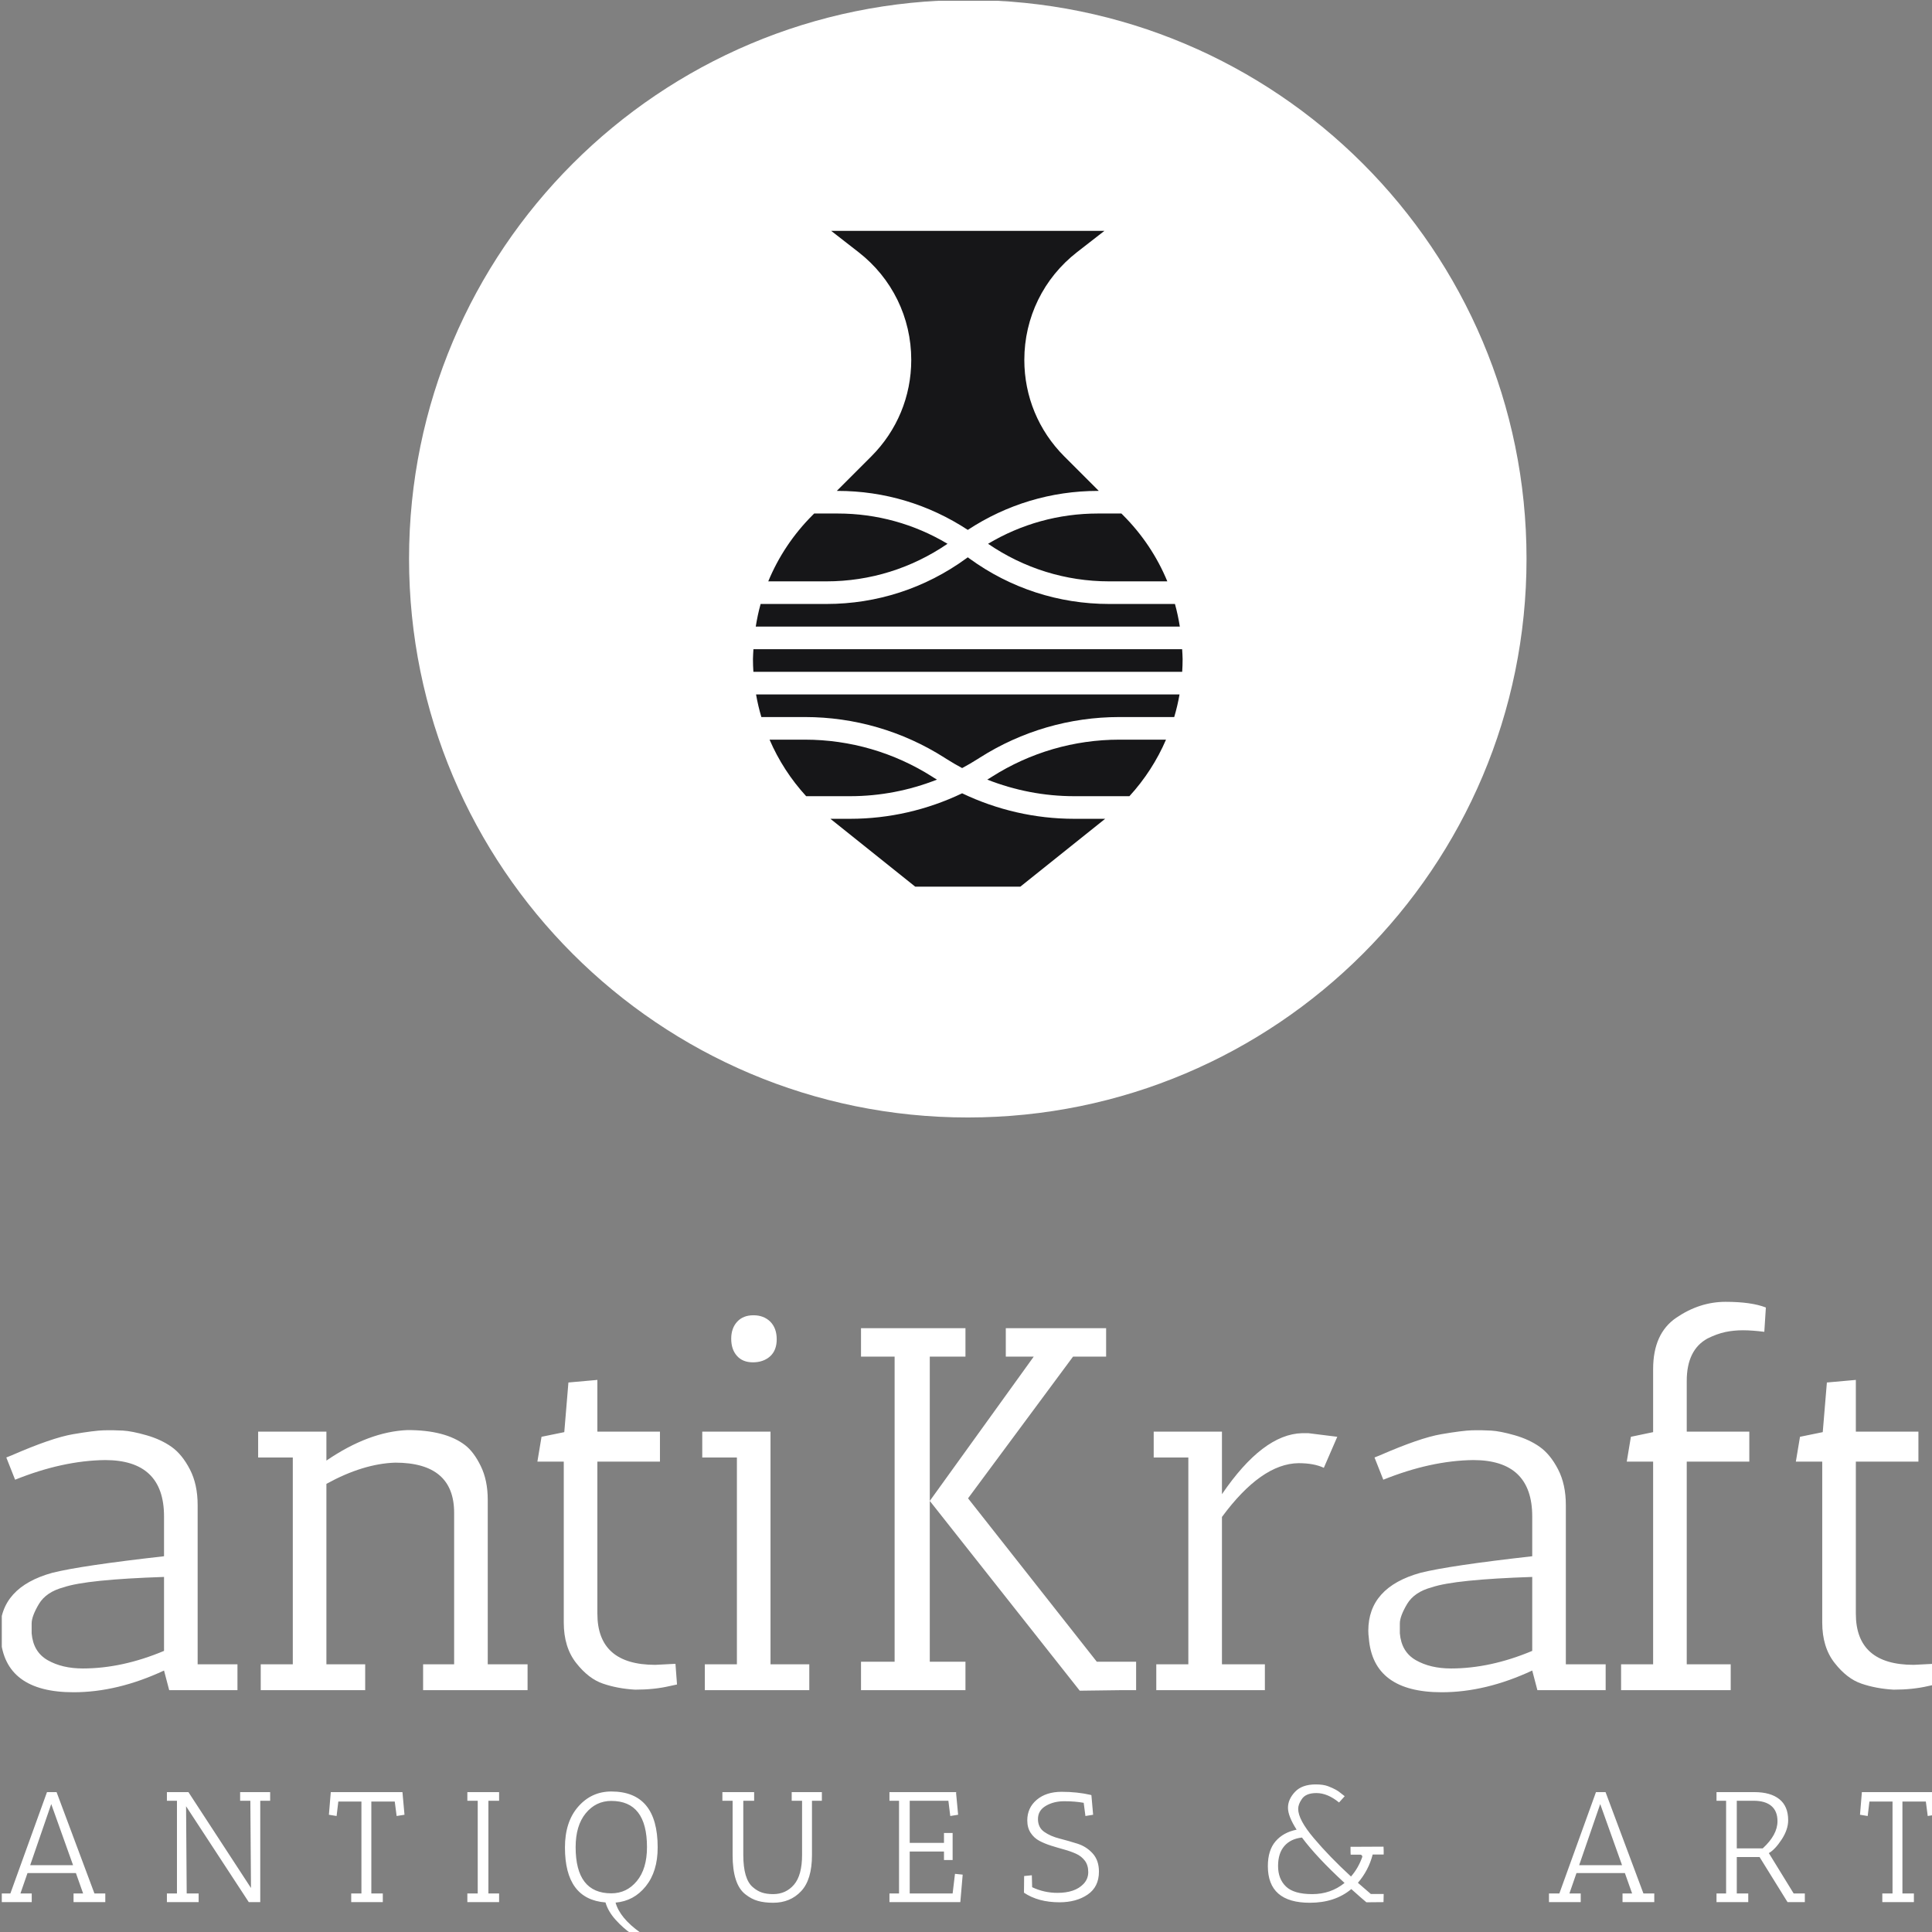 <svg xmlns="http://www.w3.org/2000/svg" version="1.1" xmlns:xlink="http://www.w3.org/1999/xlink" xmlns:svgjs="http://svgjs.dev/svgjs" width="1000" height="1000" viewBox="0 0 1000 1000"><rect x="0" y="0" width="1000" height="1000" fill="#808080" stroke="none"/><g transform="matrix(1,0,0,1,0.93,0.405)"><svg viewBox="0 0 247 247" data-background-color="#161618" preserveAspectRatio="xMidYMid meet" height="1000" width="1000" xmlns="http://www.w3.org/2000/svg" xmlns:xlink="http://www.w3.org/1999/xlink"><g id="tight-bounds" transform="matrix(1,0,0,1,-0.23,-0.1)"><svg viewBox="0 0 247.459 247.2" height="247.2" width="247.459"><g><svg viewBox="0 0 395.52 395.105" height="247.2" width="247.459"><g transform="matrix(1,0,0,1,0,266.015)"><svg viewBox="0 0 395.52 129.091" height="129.091" width="395.52"><g id="textblocktransform"><svg viewBox="0 0 395.52 129.091" height="129.091" width="395.52" id="textblock"><g><svg viewBox="0 0 395.52 79.78" height="79.78" width="395.52"><g transform="matrix(1,0,0,1,0,0)"><svg width="395.52" viewBox="2 -37.55 187.13 37.75" height="79.78" data-palette-color="#ffffff"><path d="M9.1 0.2L9.1 0.2Q2.45 0.2 2.05-5.05L2.05-5.05Q2-5.4 2-5.75L2-5.75Q2-9.95 7.05-11.35L7.05-11.35Q9.85-12.05 17.85-12.95L17.85-12.95 17.85-16.8Q17.85-22.25 12.15-22.25L12.15-22.25Q8.05-22.2 3.45-20.35L3.45-20.35 2.6-22.5 3.1-22.7Q7-24.4 9.05-24.75 11.1-25.1 12.05-25.13 13-25.15 13.88-25.1 14.75-25.05 16.15-24.65 17.55-24.25 18.57-23.53 19.6-22.8 20.35-21.35 21.1-19.9 21.1-17.9L21.1-17.9 21.1-2.5 24.95-2.5 24.95 0 18.35 0 17.85-1.9Q13.35 0.2 9.1 0.2ZM10-2.1L10-2.1Q13.8-2.1 17.85-3.8L17.85-3.8 17.85-10.95Q10.35-10.7 8.15-9.95L8.15-9.95Q6.45-9.5 5.75-8.33 5.05-7.15 5.05-6.45 5.05-5.75 5.05-5.5L5.05-5.5Q5.2-3.7 6.6-2.9 8-2.1 10-2.1ZM30.3-22.5L26.95-22.5 26.95-25 33.55-25 33.55-22.2Q37.65-25 41.4-25.15L41.4-25.15Q45.05-25.15 46.95-23.7L46.95-23.7Q47.8-23.05 48.47-21.68 49.15-20.3 49.15-18.4L49.15-18.4 49.15-2.5 53-2.5 53 0 42.9 0 42.9-2.5 45.9-2.5 45.9-17.15Q45.9-22 40.2-22L40.2-22Q37.1-21.9 33.55-19.95L33.55-19.95 33.55-2.5 37.3-2.5 37.3 0 27.2 0 27.2-2.5 30.3-2.5 30.3-22.5ZM65.35-2.45L65.35-2.45 67.3-2.55 67.45-0.55Q67.4-0.55 66.75-0.4L66.75-0.4Q65.25-0.05 63.4-0.05L63.4-0.05Q61.7-0.15 60.3-0.63 58.9-1.1 57.7-2.63 56.5-4.15 56.5-6.55L56.5-6.55 56.5-22.1 53.95-22.1 54.35-24.5 56.55-24.95 56.95-29.75 59.75-30 59.75-25 65.8-25 65.8-22.1 59.75-22.1 59.75-7.4Q59.75-2.45 65.35-2.45ZM73.24-22.5L69.89-22.5 69.89-25 76.49-25 76.49-2.5 80.24-2.5 80.24 0 70.14 0 70.14-2.5 73.24-2.5 73.24-22.5ZM74.79-31.7Q73.79-31.7 73.24-32.33 72.69-32.95 72.69-33.98 72.69-35 73.27-35.63 73.84-36.25 74.84-36.25 75.84-36.25 76.47-35.63 77.09-35 77.09-33.93 77.09-32.85 76.44-32.27 75.79-31.7 74.79-31.7ZM101.94-32.25L99.24-32.25 99.24-35 108.94-35 108.94-32.25 105.74-32.25 95.59-18.55 108.04-2.75 111.84-2.75 111.84 0 110.24 0 106.39 0.05 91.89-18.3 101.94-32.25ZM95.34-32.25L91.89-32.25 91.89-2.75 95.34-2.75 95.34 0 85.24 0 85.24-2.75 88.49-2.75 88.49-32.25 85.24-32.25 85.24-35 95.34-35 95.34-32.25ZM120.14-16.75L120.14-2.5 124.29-2.5 124.29 0 113.79 0 113.79-2.5 116.89-2.5 116.89-22.5 113.54-22.5 113.54-25 120.14-25 120.14-18.95Q124.09-24.75 127.89-24.85L127.89-24.85Q128.19-24.85 128.49-24.85L128.49-24.85 131.29-24.5 129.99-21.5Q129.04-21.95 127.54-21.95L127.54-21.95Q123.94-21.9 120.14-16.75L120.14-16.75ZM141.39 0.2L141.39 0.2Q134.74 0.2 134.34-5.05L134.34-5.05Q134.29-5.4 134.29-5.75L134.29-5.75Q134.29-9.95 139.34-11.35L139.34-11.35Q142.14-12.05 150.14-12.95L150.14-12.95 150.14-16.8Q150.14-22.25 144.44-22.25L144.44-22.25Q140.34-22.2 135.74-20.35L135.74-20.35 134.89-22.5 135.39-22.7Q139.29-24.4 141.34-24.75 143.39-25.1 144.34-25.13 145.29-25.15 146.16-25.1 147.04-25.05 148.44-24.65 149.84-24.25 150.86-23.53 151.89-22.8 152.64-21.35 153.39-19.9 153.39-17.9L153.39-17.9 153.39-2.5 157.24-2.5 157.24 0 150.64 0 150.14-1.9Q145.64 0.2 141.39 0.2ZM142.29-2.1L142.29-2.1Q146.09-2.1 150.14-3.8L150.14-3.8 150.14-10.95Q142.64-10.7 140.44-9.95L140.44-9.95Q138.74-9.5 138.04-8.33 137.34-7.15 137.34-6.45 137.34-5.75 137.34-5.5L137.34-5.5Q137.49-3.7 138.89-2.9 140.29-2.1 142.29-2.1ZM161.83-31.05Q161.83-34.5 164.08-36.02 166.33-37.55 168.83-37.55 171.33-37.55 172.73-37L172.73-37 172.58-34.65Q171.38-34.8 170.51-34.8 169.63-34.8 168.81-34.63 167.98-34.45 167.08-34L167.08-34Q165.08-32.9 165.08-29.9L165.08-29.9 165.08-25 171.13-25 171.13-22.1 165.08-22.1 165.08-2.5 169.33-2.5 169.33 0 158.73 0 158.73-2.5 161.83-2.5 161.83-22.1 159.28-22.1 159.68-24.5 161.83-24.95 161.83-31.05ZM187.03-2.45L187.03-2.45 188.98-2.55 189.13-0.55Q189.08-0.55 188.43-0.4L188.43-0.4Q186.93-0.05 185.08-0.05L185.08-0.05Q183.38-0.15 181.98-0.63 180.58-1.1 179.38-2.63 178.18-4.15 178.18-6.55L178.18-6.55 178.18-22.1 175.63-22.1 176.03-24.5 178.23-24.95 178.63-29.75 181.43-30 181.43-25 187.48-25 187.48-22.1 181.43-22.1 181.43-7.4Q181.43-2.45 187.03-2.45Z" opacity="1" transform="matrix(1,0,0,1,0,0)" fill="#ffffff" class="undefined-text-0" data-fill-palette-color="primary" id="text-0"></path></svg></g></svg></g><g transform="matrix(1,0,0,1,0,98.614)"><svg viewBox="0 0 395.52 30.476" height="30.476" width="395.52"><g transform="matrix(1,0,0,1,0,0)"><svg width="395.52" viewBox="1 -37.45 615.81 47.45" height="30.476" data-palette-color="#ffffff"><path d="M34.5 0L24.4 0 24.4-2.75 27.45-2.75 25.15-9.25 9.75-9.25 7.5-2.75 11.1-2.75 11.1 0 1 0 1-2.75 4.3-2.75 15.95-35 19-35 31.05-2.75 34.5-2.75 34.5 0ZM24.25-11.75L17.3-31.2 10.6-11.75 24.25-11.75ZM57.3-32.25L54.1-32.25 54.1-35 60.95-35 80.85-4.5 80.65-32.25 77.4-32.25 77.4-35 86.95-35 86.95-32.25 83.8-32.25 83.8 0 80.15 0 60.2-30.5 60.4-2.75 64.2-2.75 64.2 0 54.1 0 54.1-2.75 57.3-2.75 57.3-32.25ZM122.79 0L112.74 0 112.74-2.75 115.99-2.75 115.99-32 108.64-32 108.09-27.4 105.64-27.8 106.24-35 129.04-35 129.69-27.8 127.19-27.4 126.59-32 119.14-32 119.14-2.75 122.79-2.75 122.79 0ZM152.99-32.25L149.69-32.25 149.69-35 159.79-35 159.79-32.25 156.39-32.25 156.39-2.75 159.79-2.75 159.79 0 149.69 0 149.69-2.75 152.99-2.75 152.99-32.25ZM180.74-17.4L180.74-17.4Q180.74-25.55 184.96-30.38 189.19-35.2 195.49-35.2L195.49-35.2Q210.24-35.2 210.24-17.4L210.24-17.4Q210.24-9.75 206.46-5.05 202.69-0.35 196.84 0.15L196.84 0.15Q198.24 5.1 204.74 9.7L204.74 9.7 201.79 10Q199.29 8.3 196.89 5.65 194.49 3 193.64 0.1L193.64 0.1Q180.74-0.9 180.74-17.4ZM184.14-17.5L184.14-17.5Q184.14-2.8 195.49-2.8L195.49-2.8Q200.39-2.8 203.61-6.7 206.84-10.6 206.84-17.5L206.84-17.5Q206.84-32.2 195.49-32.2L195.49-32.2Q190.59-32.2 187.36-28.28 184.14-24.35 184.14-17.5ZM234.08-32.25L230.83-32.25 230.83-35 240.93-35 240.93-32.25 237.48-32.25 237.48-15.05Q237.48-7.3 240.53-4.75L240.53-4.75Q241.98-3.5 243.48-3.03 244.98-2.55 246.98-2.55L246.98-2.55Q251.03-2.55 253.61-5.55 256.18-8.55 256.18-15.05L256.18-15.05 256.18-32.25 252.88-32.25 252.88-35 262.48-35 262.48-32.25 259.33-32.25 259.33-15Q259.33-7.15 255.88-3.48 252.43 0.2 246.98 0.2L246.98 0.2Q244.23 0.2 242.16-0.38 240.08-0.95 238.13-2.5L238.13-2.5Q234.08-5.65 234.08-15L234.08-15 234.08-32.25ZM287.03-32.25L283.98-32.25 283.98-35 305.23-35 305.18-34.7 305.83-27.8 303.33-27.4 302.73-32.25 290.43-32.25 290.43-18.85 301.33-18.85 301.33-22 304.08-22 304.08-13.4 301.33-13.4 301.33-16.1 290.43-16.1 290.43-2.75 304.08-2.75 304.83-9 307.28-8.75 306.53 0 283.98 0 283.98-2.75 287.03-2.75 287.03-32.25ZM337.43-2.95L337.43-2.95Q342.98-2.95 345.68-5.75L345.68-5.75Q347.23-7.35 347.23-9.55 347.23-11.75 346.15-13.18 345.08-14.6 343.38-15.38 341.68-16.15 339.6-16.73 337.53-17.3 335.45-17.95 333.38-18.6 331.68-19.5 329.98-20.4 328.9-22.05 327.83-23.7 327.83-26L327.83-26Q327.83-30 330.83-32.55 333.83-35.1 338.78-35.1 343.73-35.1 348.08-34.1L348.08-34.1 348.08-34.05 348.23-34.05 348.78-27.8 346.33-27.4 345.78-31.6Q342.98-32.1 339.6-32.1 336.23-32.1 333.73-30.63 331.23-29.15 331.23-26.45 331.23-23.75 333.23-22.35 335.23-20.95 338.08-20.23 340.93-19.5 343.78-18.6 346.63-17.7 348.63-15.5 350.63-13.3 350.63-9.7L350.63-9.7Q350.63-4.85 347.03-2.4 343.43 0.05 338.08 0.05L338.08 0.05Q331.33 0.05 326.78-3L326.78-3 326.83-8.3 329.28-8.55 329.38-4.75Q333.18-2.95 337.43-2.95ZM417.72 0.2L417.72 0.2Q404.37 0.2 404.37-11.45L404.37-11.45Q404.37-16.5 406.82-19.35 409.27-22.2 413.52-23.05L413.52-23.05Q410.77-27.35 410.77-30.03 410.77-32.7 413-35.08 415.22-37.45 419.62-37.45L419.62-37.45Q422.02-37.45 423.52-36.88 425.02-36.3 425.92-35.8 426.82-35.3 427.22-34.95L427.22-34.95Q428.77-33.7 428.82-33.7L428.82-33.7 427.02-31.7Q423.37-34.7 419.82-34.7L419.82-34.7Q416.37-34.7 415.12-32.7L415.12-32.7Q414.02-31.1 414.02-29.65L414.02-29.65Q414.02-26.25 418.97-20.38 423.92-14.5 430.82-8.15L430.82-8.15Q433.12-10.75 434.42-14.4L434.42-14.4Q434.42-15 433.82-15.1L433.82-15.1 430.72-15.1Q430.67-15.4 430.67-17.6L430.67-17.6 441.17-17.65Q441.17-17.6 441.22-16.4L441.22-16.4 441.22-15.15 437.72-15.15Q436.42-10.1 433.02-6.15L433.02-6.15Q433.77-5.5 437.12-2.6L437.12-2.6 441.22-2.6 441.17 0 435.72 0.05Q434.27-1.15 430.92-4.15L430.92-4.15Q425.72 0.2 417.72 0.2ZM407.62-11.48Q407.62-7.4 410.12-4.98 412.62-2.55 418.5-2.55 424.37-2.55 428.77-6.1L428.77-6.1Q419.92-14.25 415.22-20.55L415.22-20.55Q411.62-20.15 409.62-17.85 407.62-15.55 407.62-11.48ZM527.31 0L517.21 0 517.21-2.75 520.26-2.75 517.96-9.25 502.56-9.25 500.31-2.75 503.91-2.75 503.91 0 493.81 0 493.81-2.75 497.11-2.75 508.76-35 511.81-35 523.86-2.75 527.31-2.75 527.31 0ZM517.06-11.75L510.11-31.2 503.41-11.75 517.06-11.75ZM550.16-32.25L547.11-32.25 547.11-35 559.16-35Q564.31-35 567.11-32.75 569.91-30.5 569.91-26.05L569.91-26.05Q569.91-23.1 567.84-19.93 565.76-16.75 563.76-15.6L563.76-15.6 571.66-2.75 575.21-2.75 575.21 0 569.71 0 560.81-14.35 553.56-14.35 553.56-2.75 557.21-2.75 557.21 0 547.11 0 547.11-2.75 550.16-2.75 550.16-32.25ZM558.91-32.25L558.91-32.25 553.56-32.25 553.56-17.1 561.81-17.1Q566.51-21.4 566.51-25.75L566.51-25.75Q566.51-28.95 564.56-30.6 562.61-32.25 558.91-32.25ZM609.91 0L599.86 0 599.86-2.75 603.11-2.75 603.11-32 595.76-32 595.21-27.4 592.76-27.8 593.36-35 616.16-35 616.81-27.8 614.31-27.4 613.71-32 606.26-32 606.26-2.75 609.91-2.75 609.91 0Z" opacity="1" transform="matrix(1,0,0,1,0,0)" fill="#ffffff" class="undefined-text-1" data-fill-palette-color="secondary" id="text-1"></path></svg></g></svg></g></svg></g></svg></g><g transform="matrix(1,0,0,1,83.587,0)"><svg viewBox="0 0 228.346 228.346" height="228.346" width="228.346"><g><svg></svg></g><g id="icon-0"><svg viewBox="0 0 228.346 228.346" height="228.346" width="228.346"><g><path d="M0 114.173c0-63.056 51.117-114.173 114.173-114.173 63.056 0 114.173 51.117 114.173 114.173 0 63.056-51.117 114.173-114.173 114.173-63.056 0-114.173-51.117-114.173-114.173zM114.173 221.152c59.083 0 106.979-47.896 106.979-106.979 0-59.083-47.896-106.979-106.979-106.978-59.083 0-106.979 47.896-106.978 106.978 0 59.083 47.896 106.979 106.978 106.979z" data-fill-palette-color="accent" fill="#ffffff" stroke="transparent"></path><ellipse rx="113.031" ry="113.031" cx="114.173" cy="114.173" fill="#ffffff" stroke="transparent" stroke-width="0" fill-opacity="1" data-fill-palette-color="accent"></ellipse></g><g transform="matrix(1,0,0,1,70.274,47.17)"><svg viewBox="0 0 87.797 134.007" height="134.007" width="87.797"><g><svg xmlns="http://www.w3.org/2000/svg" xmlns:xlink="http://www.w3.org/1999/xlink" version="1.1" x="0" y="0" viewBox="13 3 38 58" style="enable-background:new 0 0 64 64;" xml:space="preserve" height="134.007" width="87.797" class="icon-s-0" data-fill-palette-color="quaternary" id="s-0"><path d="M46.295 53h-4.889c-2.648 0-5.247-0.508-7.684-1.467 0.072-0.045 0.147-0.083 0.219-0.129l0.19-0.121C37.507 49.135 41.406 48 45.406 48h4.125C48.745 49.825 47.656 51.514 46.295 53zM30.132 49.717l-0.19-0.121C26.245 47.243 21.975 46 17.594 46h-3.851c-0.194-0.655-0.351-1.322-0.47-2h37.454c-0.118 0.678-0.276 1.345-0.47 2h-4.851c-4.381 0-8.651 1.243-12.348 3.596l-0.19 0.121c-0.447 0.284-0.904 0.548-1.368 0.797C31.036 50.265 30.579 50.001 30.132 49.717zM13 40.869c0-0.292 0.029-0.579 0.042-0.869h37.915C50.971 40.29 51 40.577 51 40.869c0 0.379-0.014 0.756-0.038 1.131H13.038C13.014 41.625 13 41.248 13 40.869zM31.848 31.983L32 31.873l0.152 0.111C35.766 34.611 40.037 36 44.504 36h5.818c0.183 0.655 0.323 1.323 0.431 2H13.247c0.108-0.677 0.248-1.345 0.431-2h5.818C23.963 36 28.234 34.611 31.848 31.983zM49.647 34h-5.143c-3.855 0-7.542-1.156-10.711-3.323C36.727 28.925 40.049 28 43.504 28h2.082l0.143 0.143C47.434 29.848 48.754 31.836 49.647 34zM23.464 22.95C25.744 20.67 27 17.639 27 14.415c0-3.751-1.699-7.225-4.66-9.528L19.915 3h24.171L41.66 4.886C38.699 7.19 37 10.663 37 14.415c0 3.224 1.256 6.255 3.536 8.535l3.05 3.05h-0.082c-4.125 0-8.076 1.198-11.504 3.449C28.573 27.198 24.622 26 20.496 26h-0.082L23.464 22.95zM18.271 28.143L18.414 28h2.082c3.455 0 6.777 0.926 9.711 2.677C27.038 32.844 23.351 34 19.496 34h-5.143C15.246 31.836 16.566 29.848 18.271 28.143zM14.468 48h3.125c4 0 7.899 1.135 11.274 3.283l0.19 0.121c0.072 0.046 0.147 0.084 0.219 0.129C26.841 52.492 24.242 53 21.594 53h-3.889C16.344 51.514 15.255 49.825 14.468 48zM19.85 55h1.744c3.448 0 6.822-0.781 9.906-2.255C34.585 54.219 37.958 55 41.406 55h2.744l-7.5 6H27.35L19.85 55z" fill="#161618" data-fill-palette-color="quaternary"></path></svg></g></svg></g></svg></g></svg></g><g></g></svg></g><defs></defs></svg><rect width="247.459" height="247.2" fill="none" stroke="none" visibility="hidden"></rect></g></svg></g></svg>